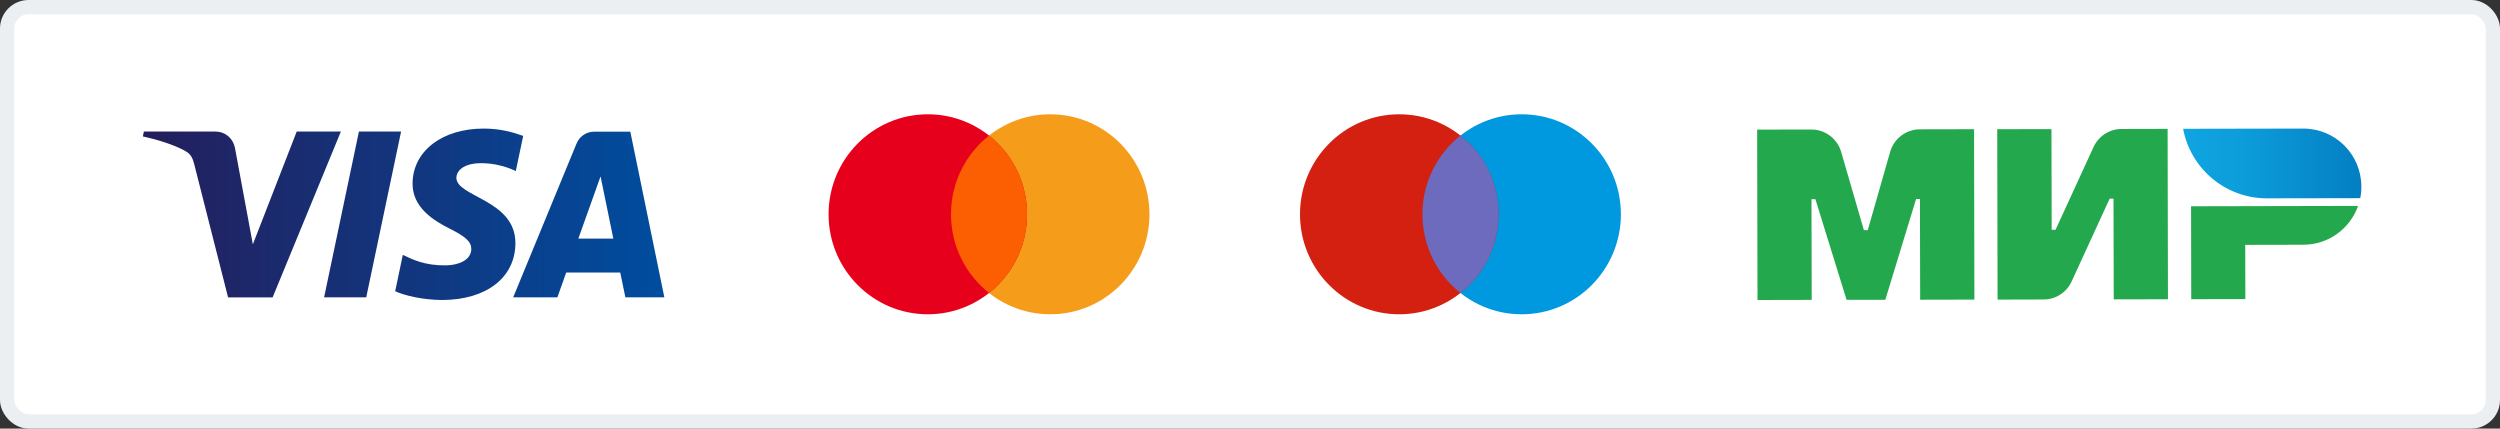 <svg width="175" height="30" viewBox="0 0 175 30" fill="none" xmlns="http://www.w3.org/2000/svg">
<rect x="0" y="0" width="175" height="30" fill="#333333" stroke="none"/>
<rect x="0.5" y="0.5" width="174" height="29" rx="1.5" fill="white" stroke="#ECEFF1"/>
<path d="M23.859 9.215L19.082 20.819H15.966L13.611 11.555C13.466 10.984 13.344 10.775 12.911 10.537C12.2 10.142 11.028 9.774 10 9.548L10.072 9.209H15.094C15.732 9.209 16.31 9.644 16.454 10.39L17.699 17.105L20.77 9.209H23.859V9.215ZM36.079 17.026C36.09 13.963 31.918 13.793 31.946 12.425C31.957 12.007 32.346 11.566 33.196 11.453C33.618 11.397 34.784 11.351 36.106 11.973L36.623 9.514C35.912 9.254 35.001 9 33.862 9C30.946 9 28.897 10.577 28.88 12.838C28.858 14.511 30.346 15.438 31.463 15.998C32.613 16.569 32.996 16.93 32.99 17.439C32.979 18.219 32.074 18.564 31.224 18.575C29.741 18.598 28.88 18.168 28.197 17.84L27.663 20.384C28.352 20.706 29.624 20.989 30.946 21C34.04 20.994 36.068 19.44 36.079 17.026ZM43.777 20.814H46.505L44.122 9.215H41.605C41.039 9.215 40.561 9.548 40.35 10.068L35.923 20.814H39.017L39.634 19.078H43.416L43.777 20.814ZM40.483 16.704L42.039 12.346L42.933 16.704H40.483ZM28.075 9.215L25.636 20.814H22.687L25.125 9.209H28.075V9.215Z" fill="url(#paint0_linear)"/>
<path d="M80.462 15C80.462 18.866 77.352 22 73.515 22C69.678 22 66.57 18.864 66.57 15C66.57 11.136 69.68 8 73.518 8C77.355 8 80.462 11.134 80.462 15Z" fill="#F59D1A"/>
<path d="M71.895 15C71.895 18.866 68.785 22 64.947 22C61.11 22 58 18.864 58 15C58 11.136 61.11 8 64.947 8C68.785 8 71.895 11.134 71.895 15Z" fill="#E7001B"/>
<path d="M69.232 9.489C67.611 10.77 66.57 12.762 66.57 14.997C66.57 17.232 67.611 19.227 69.232 20.508C70.853 19.227 71.894 17.235 71.894 14.997C71.894 12.76 70.853 10.77 69.232 9.489Z" fill="#FC5F01"/>
<path d="M113.462 15C113.462 18.866 110.352 22 106.515 22C102.678 22 99.57 18.864 99.57 15C99.57 11.136 102.68 8 106.518 8C110.355 8 113.462 11.134 113.462 15Z" fill="#0099DF"/>
<path d="M104.895 15C104.895 18.866 101.785 22 97.947 22C94.11 22 91 18.864 91 15C91 11.136 94.11 8 97.947 8C101.785 8 104.895 11.134 104.895 15Z" fill="#D32011"/>
<path d="M102.232 9.489C100.611 10.77 99.57 12.762 99.57 14.997C99.57 17.232 100.611 19.227 102.232 20.508C103.853 19.227 104.894 17.235 104.894 14.997C104.894 12.76 103.853 10.77 102.232 9.489Z" fill="#6C6BBD"/>
<path d="M146.548 10.291L143.888 16.085H143.618L143.602 9.037L139.806 9.045L139.83 20.972L143.05 20.964C143.896 20.964 144.664 20.47 145.015 19.701L147.675 13.907H147.945L147.961 20.956L151.757 20.948L151.733 9.021L148.513 9.029C147.667 9.029 146.903 9.523 146.548 10.291Z" fill="#24A84D"/>
<path d="M132.312 10.626L130.743 16.109H130.473L128.88 10.63C128.61 9.702 127.76 9.065 126.792 9.065L123 9.073L123.025 21L126.82 20.992L126.804 13.943H127.078L129.26 20.988L131.973 20.984L134.126 13.931H134.396L134.412 20.98L138.208 20.971L138.184 9.044L134.392 9.052C133.424 9.057 132.578 9.698 132.312 10.626Z" fill="#24A84D"/>
<path d="M153.375 14.439L153.387 20.944L157.175 20.936L157.167 17.14L161.241 17.131C163.01 17.127 164.509 15.992 165.065 14.414L153.375 14.439Z" fill="#24A84D"/>
<path d="M161.224 9L152.819 9.016C153.334 11.791 155.769 13.891 158.691 13.883L165.216 13.871C165.27 13.609 165.298 13.335 165.294 13.057C165.294 10.81 163.472 8.996 161.224 9Z" fill="url(#paint1_linear)"/>
<defs>
<linearGradient id="paint0_linear" x1="10" y1="14.998" x2="46.505" y2="14.998" gradientUnits="userSpaceOnUse">
<stop stop-color="#241E5C"/>
<stop offset="1" stop-color="#004D9F"/>
</linearGradient>
<linearGradient id="paint1_linear" x1="152.825" y1="11.457" x2="165.296" y2="11.431" gradientUnits="userSpaceOnUse">
<stop offset="0.01" stop-color="#0FA5E1"/>
<stop offset="0.349" stop-color="#0C9CDA"/>
<stop offset="0.908" stop-color="#0483C6"/>
<stop offset="1" stop-color="#037EC2"/>
</linearGradient>
</defs>
</svg>

